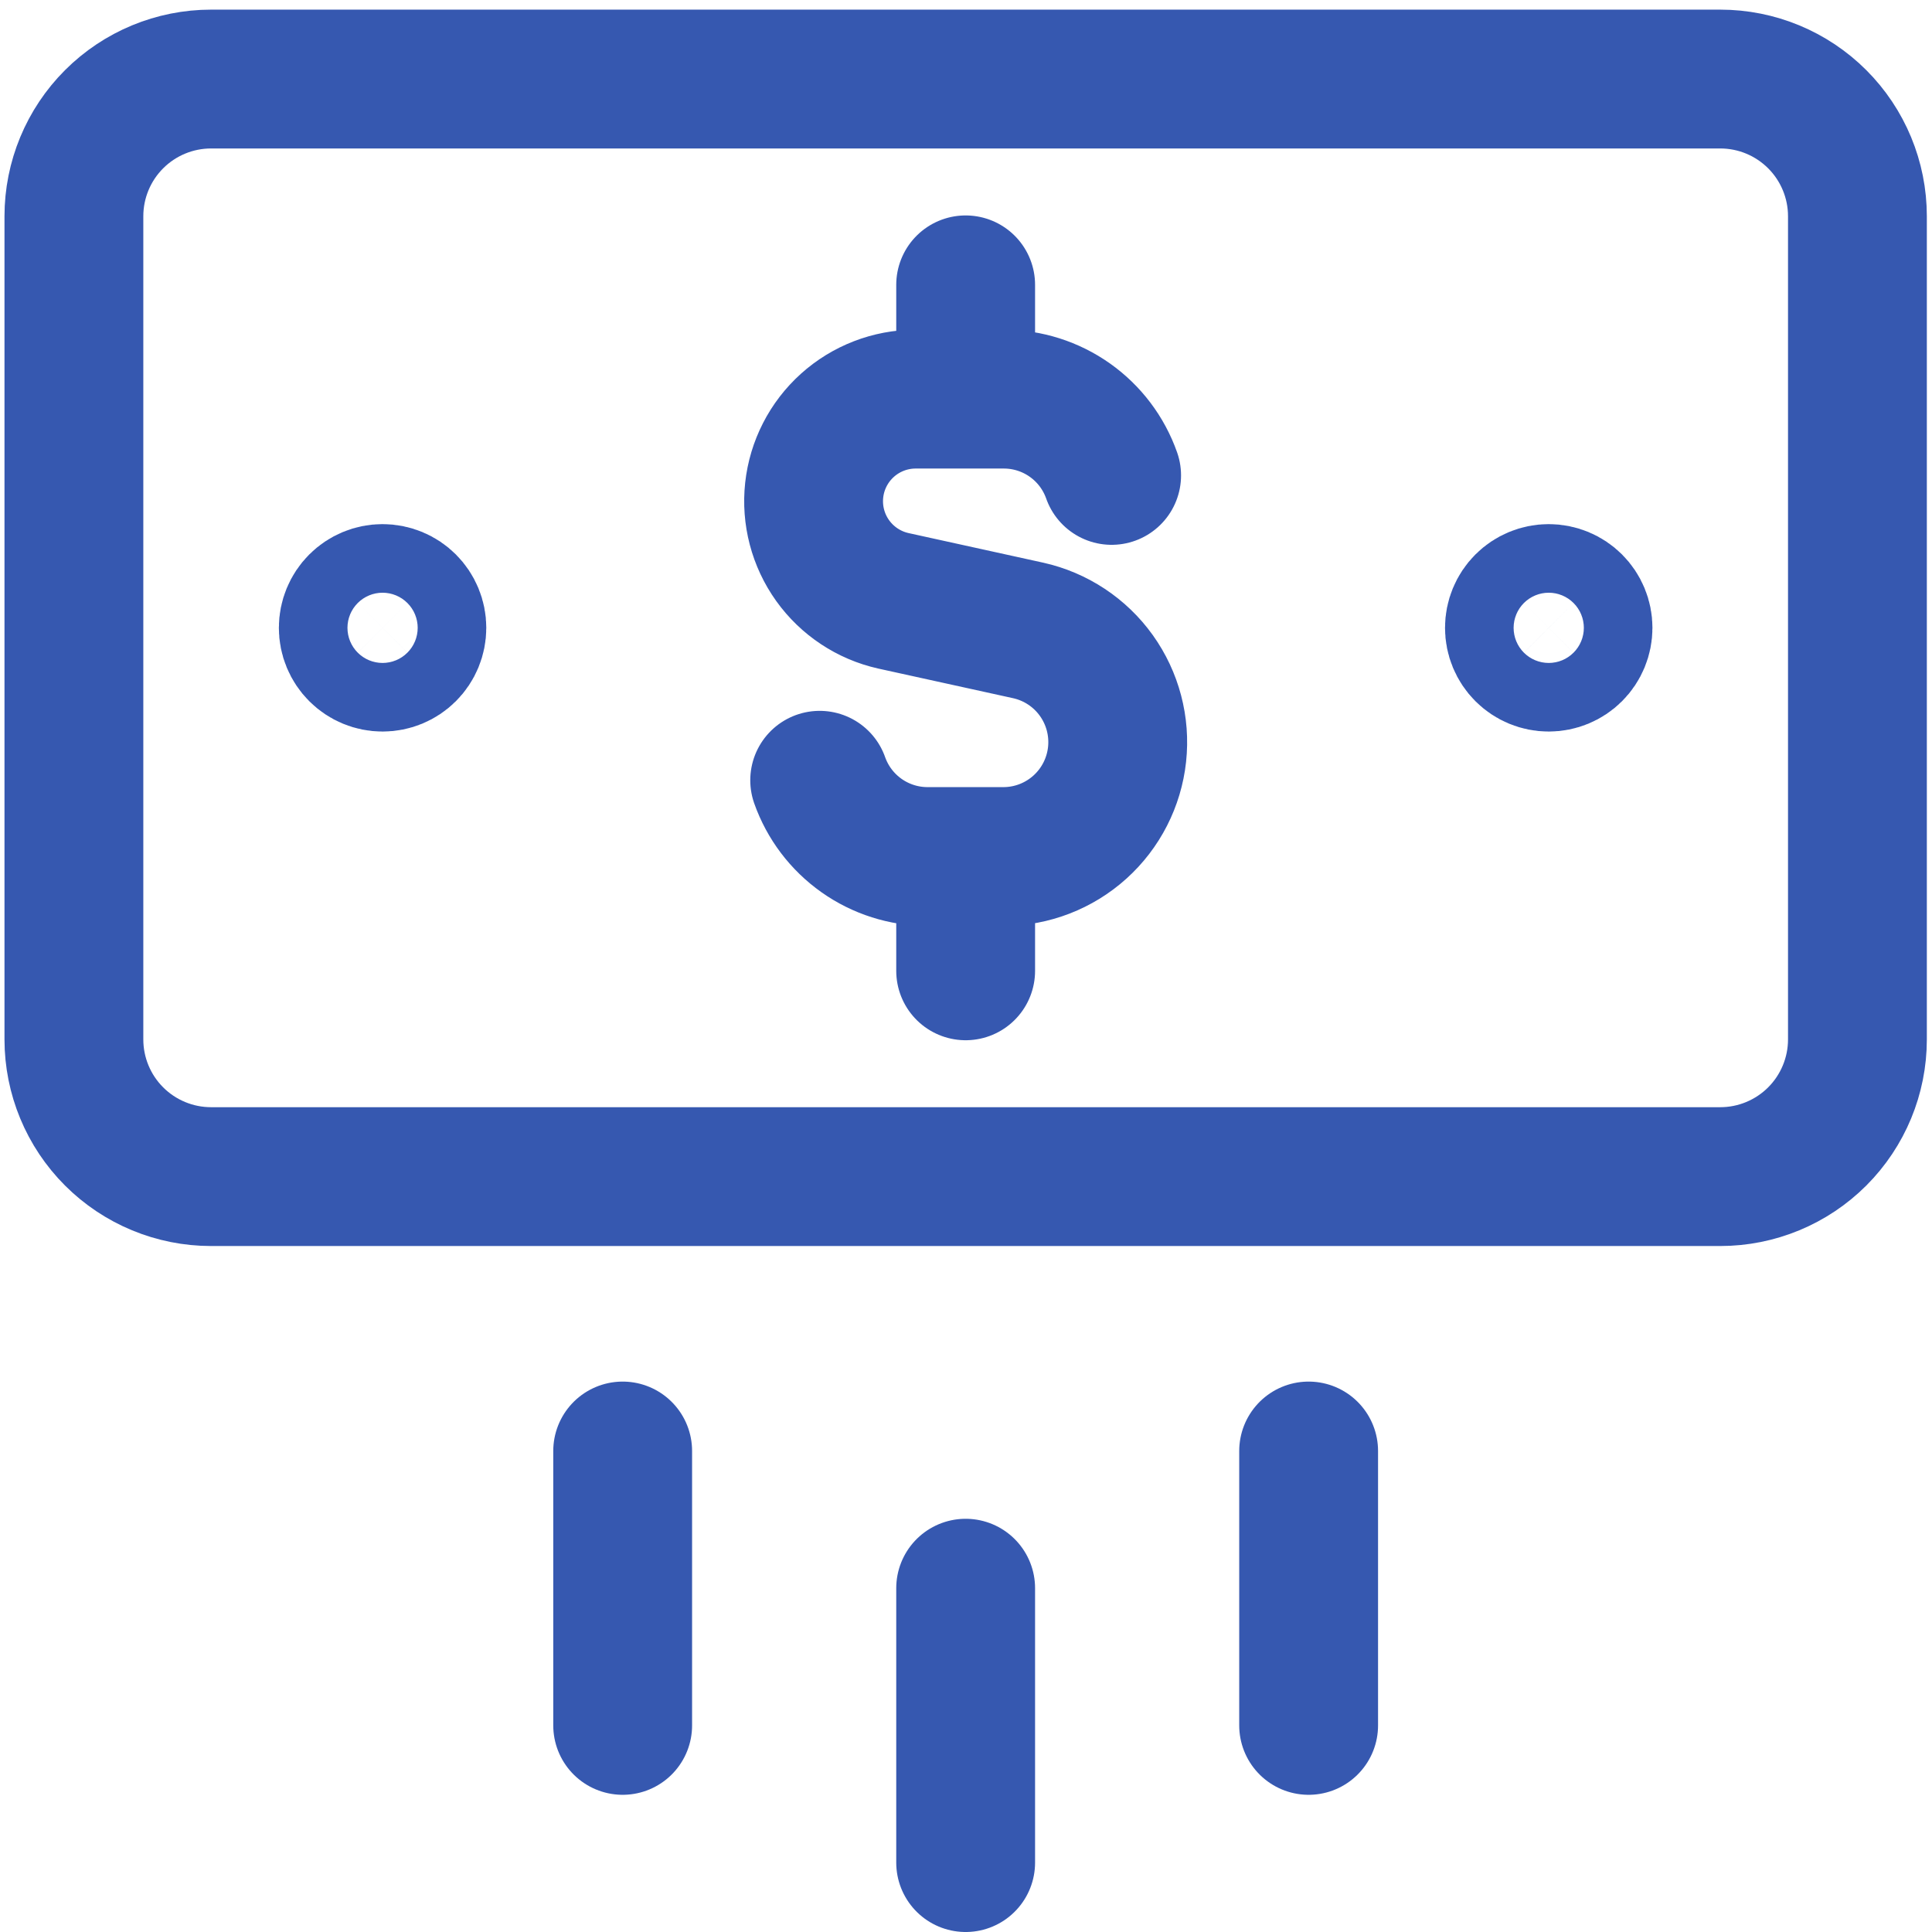 <svg width="167" height="167" viewBox="0 0 167 167" fill="none" xmlns="http://www.w3.org/2000/svg">
<path d="M83.47 137.282V161M113.117 125.423V149.141M53.823 125.423V149.141M96.088 41.094C95.408 39.165 94.146 37.495 92.476 36.314C90.807 35.133 88.812 34.499 86.767 34.5H79.118C76.948 34.508 74.858 35.315 73.246 36.766C71.634 38.218 70.613 40.212 70.378 42.369C70.143 44.525 70.711 46.693 71.973 48.457C73.236 50.221 75.103 51.459 77.22 51.933L88.878 54.495C91.251 55.024 93.347 56.409 94.764 58.386C96.18 60.363 96.819 62.792 96.558 65.21C96.297 67.628 95.154 69.865 93.348 71.493C91.542 73.122 89.199 74.028 86.767 74.038H80.173C78.129 74.037 76.134 73.403 74.465 72.222C72.796 71.041 71.534 69.372 70.852 67.445M83.47 34.5V24.622M83.47 83.917V74.038M33.069 57.234C32.283 57.234 31.529 56.922 30.973 56.366C30.417 55.81 30.105 55.056 30.105 54.269C30.105 53.483 30.417 52.729 30.973 52.173C31.529 51.617 32.283 51.305 33.069 51.305C33.856 51.305 34.61 51.617 35.166 52.173C35.722 52.729 36.034 53.483 36.034 54.269C36.034 55.056 35.722 55.81 35.166 56.366C34.61 56.922 33.856 57.234 33.069 57.234ZM133.871 57.234C133.084 57.234 132.33 56.922 131.774 56.366C131.218 55.81 130.906 55.056 130.906 54.269C130.906 53.483 131.218 52.729 131.774 52.173C132.33 51.617 133.084 51.305 133.871 51.305C134.657 51.305 135.411 51.617 135.967 52.173C136.523 52.729 136.835 53.483 136.835 54.269C136.835 55.056 136.523 55.81 135.967 56.366C135.411 56.922 134.657 57.234 133.871 57.234Z" stroke="#3658B0" stroke-width="12" stroke-linecap="round" stroke-linejoin="round"/>
<path d="M148.695 6.833H18.247C15.101 6.833 12.085 8.083 9.861 10.307C7.637 12.531 6.388 15.547 6.388 18.692V89.846C6.388 92.991 7.637 96.008 9.861 98.232C12.085 100.456 15.101 101.705 18.247 101.705H148.695C151.841 101.705 154.857 100.456 157.081 98.232C159.305 96.008 160.554 92.991 160.554 89.846V18.692C160.554 15.547 159.305 12.531 157.081 10.307C154.857 8.083 151.841 6.833 148.695 6.833Z" stroke="#3658B0" stroke-width="12" stroke-linecap="round" stroke-linejoin="round"/>
</svg>
